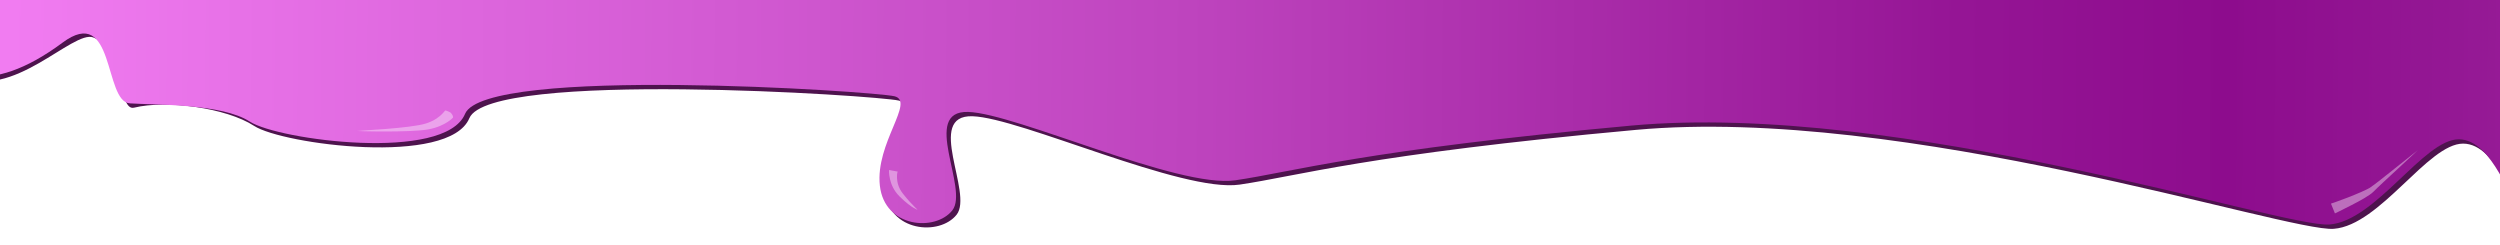 <?xml version="1.0" encoding="UTF-8" standalone="no"?>
<svg
   xmlns:dc="http://purl.org/dc/elements/1.1/"
   xmlns:cc="http://creativecommons.org/ns#"
   xmlns:rdf="http://www.w3.org/1999/02/22-rdf-syntax-ns#"
   xmlns:svg="http://www.w3.org/2000/svg"
   xmlns="http://www.w3.org/2000/svg"
   xmlns:xlink="http://www.w3.org/1999/xlink"
   xmlns:sodipodi="http://sodipodi.sourceforge.net/DTD/sodipodi-0.dtd"
   xmlns:inkscape="http://www.inkscape.org/namespaces/inkscape"
   width="1238.503mm"
   height="121.48mm"
   viewBox="0 0 1238.503 121.48"
   version="1.1"
   id="svg16316"
   inkscape:version="1.0.1 (3bc2e813f5, 2020-09-07)"
   sodipodi:docname="Cream.svg">
  <defs
     id="defs16310">
    <linearGradient
       inkscape:collect="always"
       id="linearGradient1307">
      <stop
         style="stop-color:#f17cf1;stop-opacity:1"
         offset="0"
         id="stop1303" />
      <stop
         style="stop-color:#be44be;stop-opacity:1"
         offset="0.46"
         id="stop1311" />
      <stop
         style="stop-color:#951595;stop-opacity:1"
         offset="0.76"
         id="stop1313" />
      <stop
         style="stop-color:#8d0c8d;stop-opacity:1"
         offset="0.865"
         id="stop1315" />
      <stop
         style="stop-color:#981e98;stop-opacity:1"
         offset="1"
         id="stop1305" />
    </linearGradient>
    <inkscape:path-effect
       effect="powerstroke"
       id="path-effect1213"
       is_visible="true"
       lpeversion="1"
       offset_points="0,2.619"
       sort_points="true"
       interpolator_type="CubicBezierJohan"
       interpolator_beta="0.2"
       start_linecap_type="zerowidth"
       linejoin_type="extrp_arc"
       miter_limit="4"
       scale_width="1"
       end_linecap_type="zerowidth" />
    <inkscape:path-effect
       effect="powerstroke"
       id="path-effect1209"
       is_visible="true"
       lpeversion="1"
       offset_points="0.255,-2.619"
       sort_points="true"
       interpolator_type="CubicBezierJohan"
       interpolator_beta="0.2"
       start_linecap_type="zerowidth"
       linejoin_type="extrp_arc"
       miter_limit="4"
       scale_width="1"
       end_linecap_type="zerowidth" />
    <inkscape:path-effect
       effect="powerstroke"
       id="path-effect1205"
       is_visible="true"
       lpeversion="1"
       offset_points="0,2.182"
       sort_points="true"
       interpolator_type="CubicBezierJohan"
       interpolator_beta="0.2"
       start_linecap_type="zerowidth"
       linejoin_type="extrp_arc"
       miter_limit="4"
       scale_width="1"
       end_linecap_type="zerowidth" />
    <inkscape:path-effect
       effect="powerstroke"
       id="path-effect1201"
       is_visible="true"
       lpeversion="1"
       offset_points="0,2.182"
       sort_points="true"
       interpolator_type="CubicBezierJohan"
       interpolator_beta="0.2"
       start_linecap_type="zerowidth"
       linejoin_type="extrp_arc"
       miter_limit="4"
       scale_width="1"
       end_linecap_type="zerowidth" />
    <clipPath
       clipPathUnits="userSpaceOnUse"
       id="clipPath26-4-7-2">
      <path
         d="m 284.165,305.699 c 0.033,0.042 0.079,0.086 0.137,0.132 0.001,9e-4 0.002,0.002 0.003,0.003 -0.046,-0.036 -0.093,-0.081 -0.14,-0.135 z m -33.632,69.458 c -0.844,-0.783 -1.486,-1.38 -2.379,-2.223 l -9.554,-8.908 c -0.785,-0.702 -1.448,-1.845 -2.434,-1.786 0.58,-0.351 0.107,-0.452 -0.221,-0.745 -0.392,-0.35 -0.573,-0.498 -0.955,-0.885 -0.869,-0.881 -1.761,-1.419 -1.775,-1.433 l -13.675,-14.024 c -1.294,-1.232 -2.557,-2.204 -3.688,-3.334 -7.104,-7.099 -5.26,-2.964 -8.2,-5.829 -0.222,1.191 -3.665,2.527 -5.59,2.101 -2.764,-0.61 -2.652,-2.485 -2.89,-5.415 -2.81,0 -3.495,-1.591 -3.991,-3.954 -2.362,0.883 -4.773,0.226 -6.314,-1.449 -0.714,-0.775 -1.139,-1.795 -1.32,-2.922 0.985,-0.116 1.923,-0.322 2.791,-0.621 v -4.791 c -0.63,0.473 -1.463,0.802 -2.43,0.997 0.608,-2.039 1.773,-3.897 3.267,-4.883 0.696,-0.46 2.722,-1.064 3.093,-2.03 l 4.058,-0.818 c 2.026,2.758 4.324,5.445 6.71,7.72 5.482,5.225 13.201,4.994 18.33,-0.164 2.875,-2.891 4.313,-6.62 4.91,-10.964 0.291,-2.12 0.566,-4.553 1.127,-6.644 1.055,-3.936 2.537,-1.088 2.318,1.627 -0.07,0.868 -0.293,0.758 0.064,1.026 0.9,0.999 3.104,-2.405 3.383,-3.13 1.411,-3.665 1.76,-7.867 3.616,-11.237 0.77,-1.398 2.343,-2.988 4.257,-3.106 0.249,0.354 0.436,0.775 0.633,1.077 0.414,-0.486 1.437,-0.936 2.11,-1.409 3.82,-2.691 7.686,-4.845 11.573,-7.493 0.711,-0.484 1.492,-1.039 2.285,-1.549 0.056,0.063 0.054,0.029 0.038,-0.024 0.576,-0.37 1.158,-0.715 1.722,-0.991 9.221,-4.517 6.535,-2.366 12.179,-1.883 4.745,0.407 9.942,-1.988 13.379,-1.757 0.824,1.279 -0.531,2.244 -1.706,2.796 -0.002,10e-4 -0.005,0.002 -0.008,0.004 -0.492,0.23 -1.252,0.471 -1.928,0.635 -0.934,0.2 -1.784,0.266 -2.566,0.476 0.024,1.05 0.285,1.961 0.159,3.233 -0.111,1.112 -0.671,1.487 -0.721,2.688 2.892,1.705 2.127,3.16 2.331,4.39 0.079,0.472 0.654,0.795 0.98,1.279 1.23,1.828 0.234,4.293 -0.966,5.868 l -0.864,0.853 0.124,1.398 c -0.461,-0.098 -0.906,-0.215 -1.332,-0.35 l -1.302,4.112 c 1.055,0.335 2.184,0.582 3.37,0.74 0.456,1.878 1.083,3.651 1.638,4.276 -0.089,-0.113 -0.09,-0.211 -0.022,-0.296 l 0.162,0.431 c 0.677,1.792 1.392,3.58 1.589,4.063 0.375,0.922 0.614,1.677 0.968,2.61 l 8.856,17.247 c 0.388,0.945 0.579,1.598 1.026,2.611 l 2.201,5.361 c 0.391,0.979 0.796,1.746 1.164,2.685 l 11.72,33.702 c 0.099,0.231 -0.08,-0.407 0.089,0.31 l 0.049,0.271 0.748,1.859 c 0.567,0.98 1.405,4.003 1.854,5.212 0.62,1.671 1.266,3.598 1.966,5.46 3.463,9.226 6.1,18.662 9.204,28.099 l 2.219,7.182 0.057,0.083 0.052,0.065 0.074,0.106 0.02,0.062 4.366,14.45 c 0.338,1.569 2.254,7.745 0.146,9.104 -0.986,0.635 -1.798,0.23 -2.859,-0.012 l -0.751,-0.278 -0.1,-0.064 -2.152,-1.039 c -0.646,-0.418 -0.064,-0.332 -0.971,-0.877 l -1.657,-1.329 c -0.725,-0.584 -1.544,-1.139 -2.149,-1.652 l -0.798,-0.801 c -0.455,-0.418 -0.611,-0.43 -1.103,-0.72 l -5.984,-5.049 c -0.426,-0.37 -0.662,-0.539 -1.106,-0.904 -1.46,-1.199 -1.42,-1.919 -2.47,-1.379 l 0.507,-0.473 c -0.128,-0.064 -0.578,-0.159 -0.602,-0.178 l -6.625,-5.83 c -0.192,-0.164 -0.512,-0.408 -0.662,-0.549 L 291.59,414.644 c -0.034,-0.023 -0.064,-0.044 -0.092,-0.062 -0.024,-0.036 -0.055,-0.079 -0.094,-0.13 -1.251,-1.661 -4.104,-3.727 -4.717,-4.586 -1.091,-1.528 -7.628,-7.174 -9.464,-9.019 l -1.077,-1.132 c -0.789,-0.821 -1.388,-1.656 -2.34,-2.304 -1.036,-0.707 -2.232,-2.006 -3.35,-3.046 -0.336,-0.313 -0.267,-0.324 -0.575,-0.625 -0.311,-0.304 -0.194,-0.124 -0.538,-0.481 -0.474,-0.49 -0.615,-0.797 -1.134,-1.252 l -3.509,-3.331 c -1.585,-1.645 -3.137,-2.951 -4.738,-4.483 l -4.666,-4.563 c -1.665,-1.46 -3.091,-2.918 -4.764,-4.471 z m 73.841,63.007 -0.068,0.049 c 0.022,0.017 0.068,-0.021 0.068,-0.049 z m -19.855,-16.868 -0.041,0.029 c 0.013,0.01 0.041,-0.012 0.041,-0.029 z m -8.259,-7.422 c -0.204,-0.197 0.212,0.206 0,0 z m -32.092,-30.623 c 0.016,0.016 0.048,-0.025 0.048,-0.048 z m -4.024,-3.65 c 0.054,0.069 -0.079,-0.1 0,0 z m -10.537,-91.102 c -0.134,-0.573 0.084,0.359 0,0 z m 7.957,3.467 c 2.466,-1.254 7.862,-3.804 10.528,-4.714 1.038,-0.355 1.927,-0.6 2.956,-0.803 1.299,-0.256 1.954,-0.386 1.734,-1.98 -2.014,-1.342 -3.623,-0.585 -5.772,0.257 -3.376,1.322 -9.754,4 -12.595,6.094 -1.58,1.165 -1.832,0.736 -1.832,2.096 0,1.922 4.198,-0.55 4.981,-0.948 z m -0.052,-8.719 c 0.014,0.017 0.048,-0.024 0.048,-0.047 0,-0.009 0.02,-0.019 0.019,-0.018 -0.004,0.003 -0.261,-0.169 -0.067,0.065 z m 16.714,-0.011 c 0.124,0.143 0.083,-0.091 0.054,-0.059 -0.003,0.004 -0.234,-0.148 -0.054,0.059 z m -22.661,4.016 c -0.409,-0.471 0.146,0.169 0,0"
         clip-rule="evenodd"
         id="path24-3-27-2" />
    </clipPath>
    <clipPath
       clipPathUnits="userSpaceOnUse"
       id="clipPath232-14-29-2">
      <path
         d="m 301.835,217.292 c 7.349,-2.286 11.451,-10.102 9.163,-17.457 -0.597,-1.918 -1.57,-3.614 -2.811,-5.035 -1.021,1.006 -2.285,1.886 -3.741,2.5 -5.569,2.347 -7.308,1.445 -11.866,2.788 -2.631,0.776 -5.681,0.631 -8.38,0.381 -0.633,2.433 -0.617,5.068 0.185,7.646 2.288,7.355 10.101,11.464 17.45,9.177"
         clip-rule="evenodd"
         id="path230-9-0-4" />
    </clipPath>
    <linearGradient
       x1="284.39"
       y1="208.11"
       x2="311"
       y2="199.83"
       gradientUnits="userSpaceOnUse"
       spreadMethod="pad"
       id="linearGradient244">
      <stop
         style="stop-opacity:1;stop-color:#f9c82d"
         offset="0"
         id="stop234" />
      <stop
         style="stop-opacity:1;stop-color:#ad8f15"
         offset="0.33"
         id="stop236" />
      <stop
         style="stop-opacity:1;stop-color:#e7dfbd"
         offset="0.57"
         id="stop238" />
      <stop
         style="stop-opacity:1;stop-color:#dbb224"
         offset="0.85"
         id="stop240" />
      <stop
         style="stop-opacity:1;stop-color:#ad8f15"
         offset="1"
         id="stop242" />
    </linearGradient>
    <clipPath
       clipPathUnits="userSpaceOnUse"
       id="clipPath256-6-5-8">
      <path
         d="m 300.542,213.136 c 5.055,-1.573 7.877,-6.949 6.303,-12.009 -0.469,-1.506 -1.274,-2.814 -2.307,-3.867 l -0.092,0.04 c -5.569,2.347 -7.308,1.445 -11.866,2.788 -1.229,0.362 -2.55,0.524 -3.884,0.568 -0.706,1.914 -0.81,4.067 -0.157,6.167 1.574,5.059 6.948,7.886 12.003,6.313"
         clip-rule="evenodd"
         id="path254-6-0-6" />
    </clipPath>
    <linearGradient
       x1="288.54"
       y1="206.82"
       x2="306.84"
       y2="201.13"
       gradientUnits="userSpaceOnUse"
       spreadMethod="pad"
       id="linearGradient266">
      <stop
         style="stop-opacity:1;stop-color:#c18525"
         offset="0"
         id="stop258" />
      <stop
         style="stop-opacity:1;stop-color:#996614"
         offset="0.3"
         id="stop260" />
      <stop
         style="stop-opacity:1;stop-color:#b87e21"
         offset="0.73"
         id="stop262" />
      <stop
         style="stop-opacity:1;stop-color:#966413"
         offset="1"
         id="stop264" />
    </linearGradient>
    <clipPath
       clipPathUnits="userSpaceOnUse"
       id="clipPath1864-7-4-7">
      <path
         d="m 1335.773,-1237.829 c 1286.938,54.535 2286.036,1142.954 2231.427,2431.084 -14.191,334.892 -98.362,650.247 -237.566,932.745 -201.659,-107.441 -431.704,-186.83 -678.954,-221.587 -1027.026,-144.317 -1275.706,81.916 -2090.683,59.506 -450.567,-12.376 -927.483,132.179 -1350.538,285.1 C -1000.424,1880.68 -1112.771,1450.627 -1093.463,995.613 -1038.87,-292.442 48.676,-1292.427 1335.773,-1237.829"
         style="fill:#f9c82d;fill-opacity:1;fill-rule:evenodd;stroke:none;stroke-width:171.595"
         id="path1866-1-17-5" />
    </clipPath>
    <clipPath
       clipPathUnits="userSpaceOnUse"
       id="clipPath1854-2-6-0">
      <path
         d="m 1335.416,-1147.904 c 1286.938,54.535 2286.036,1142.954 2231.426,2431.084 -14.191,334.892 -98.362,650.247 -237.566,932.745 -201.659,-107.441 -431.704,-186.83 -678.954,-221.587 -1027.026,-144.317 -1275.706,81.916 -2090.683,59.506 -450.567,-12.376 -927.483,132.179 -1350.538,285.1 -209.882,-368.34 -322.229,-798.393 -302.921,-1253.407 54.593,-1288.054 1142.139,-2288.039 2429.236,-2233.441"
         style="fill:#f9c82d;fill-opacity:1;fill-rule:evenodd;stroke:none;stroke-width:171.595"
         id="path1856-2-2-9" />
    </clipPath>
    <clipPath
       clipPathUnits="userSpaceOnUse"
       id="clipPath126-9-9-3">
      <path
         d="m 102.859,267.116 c -0.323,-0.297 -0.899,-0.445 -1.73,-0.445 -0.831,0 -1.653,0.267 -2.468,0.801 -0.814,0.534 -1.498,1.38 -2.05,2.538 -0.552,1.157 -0.741,2.745 -0.566,4.763 0.139,1.603 0.653,3.25 1.542,4.942 0.889,1.691 2.311,3.205 4.268,4.541 1.956,1.335 4.485,2.434 7.587,3.294 3.102,0.861 6.968,1.291 11.597,1.291 h 4.363 c 0.831,0 1.486,-0.327 1.963,-0.979 0.477,-0.653 0.561,-1.395 0.252,-2.226 -1.915,-5.639 -4.014,-11.352 -6.297,-17.139 -2.283,-5.787 -4.327,-11.381 -6.132,-16.783 -3.263,-9.765 -3.859,-18.831 -2.373,-27.175 -2.03,1.108 -3.713,2.335 -4.957,3.693 -1.091,1.192 -2.374,2.808 -3.649,4.656 -0.109,11.232 2.731,23.644 9.282,37.212 2.135,4.422 3.865,8.443 5.188,12.064 -3.515,-0.831 -6.3,-1.974 -8.355,-3.428 -2.055,-1.454 -3.625,-2.953 -4.709,-4.496 -1.084,-1.543 -1.786,-2.968 -2.107,-4.274 -0.322,-1.306 -0.508,-2.256 -0.559,-2.849 z m 73.347,-13.533 c 0.297,0 0.537,-0.134 0.722,-0.401 0.185,-0.267 0.204,-0.549 0.06,-0.846 -0.305,-0.772 -0.77,-1.855 -1.395,-3.25 -0.626,-1.395 -1.395,-2.908 -2.309,-4.541 -0.913,-1.633 -1.948,-3.294 -3.104,-4.986 -1.156,-1.692 -2.418,-3.235 -3.786,-4.63 -1.368,-1.395 -2.831,-2.522 -4.389,-3.383 -1.559,-0.861 -3.199,-1.291 -4.92,-1.291 -3.502,0 -6.077,0.935 -7.725,2.805 -1.648,1.87 -2.574,4.185 -2.78,6.945 -0.083,1.114 -0.068,2.269 0.045,3.466 -0.769,-1.314 -1.616,-2.648 -2.54,-4 -1.156,-1.692 -2.418,-3.235 -3.786,-4.63 -1.368,-1.395 -2.831,-2.522 -4.389,-3.383 -1.558,-0.861 -3.199,-1.291 -4.92,-1.291 -3.502,0 -6.077,0.935 -7.725,2.805 -1.648,1.87 -2.575,4.185 -2.78,6.945 -0.205,2.76 0.19,5.772 1.186,9.037 0.996,3.265 2.37,6.277 4.123,9.037 1.754,2.76 3.78,5.075 6.079,6.945 2.3,1.87 4.666,2.805 7.099,2.805 1.84,0 3.237,-0.49 4.191,-1.469 0.954,-0.979 1.547,-2.181 1.779,-3.606 0.233,-1.424 0.155,-2.998 -0.232,-4.719 -0.387,-1.721 -0.969,-3.294 -1.746,-4.719 -0.777,-1.424 -1.712,-2.627 -2.806,-3.606 -1.094,-0.98 -2.235,-1.469 -3.422,-1.469 -1.365,0 -2.276,0.445 -2.733,1.335 -0.457,0.89 -0.657,1.662 -0.601,2.315 0.594,0 1.241,0.445 1.941,1.335 0.701,0.89 1.275,1.87 1.724,2.938 0.449,1.068 0.683,2.048 0.701,2.938 0.018,0.89 -0.329,1.335 -1.042,1.335 -0.712,0 -1.494,-0.46 -2.346,-1.38 -0.852,-0.92 -1.647,-2.048 -2.386,-3.383 -0.739,-1.336 -1.372,-2.805 -1.896,-4.407 -0.525,-1.603 -0.772,-3.072 -0.739,-4.407 0.033,-1.335 0.395,-2.463 1.086,-3.383 0.692,-0.92 1.839,-1.38 3.442,-1.38 2.018,0 3.899,0.475 5.644,1.425 1.744,0.95 3.294,2.048 4.649,3.294 1.355,1.247 2.472,2.493 3.352,3.739 0.679,0.962 1.198,1.711 1.557,2.249 0.791,1.883 1.724,3.671 2.799,5.364 1.754,2.76 3.78,5.075 6.079,6.945 2.299,1.87 4.666,2.805 7.1,2.805 1.899,0 3.307,-0.534 4.223,-1.603 0.916,-1.068 1.425,-2.389 1.526,-3.962 0.101,-1.573 -0.152,-3.279 -0.757,-5.12 -0.605,-1.84 -1.495,-3.546 -2.671,-5.119 -1.175,-1.573 -2.581,-2.894 -4.217,-3.962 -1.636,-1.068 -3.434,-1.603 -5.393,-1.603 -1.009,0 -1.784,0.297 -2.327,0.89 -0.074,-1.543 0.215,-2.82 0.87,-3.829 0.654,-1.009 1.842,-1.514 3.563,-1.514 2.018,0 3.899,0.475 5.644,1.425 1.745,0.95 3.294,2.048 4.649,3.295 1.355,1.246 2.472,2.493 3.352,3.739 0.88,1.246 1.491,2.137 1.835,2.671 0.204,0.296 0.484,0.445 0.84,0.445 z m -13.464,6.945 c -0.534,0 -1.106,-0.267 -1.717,-0.801 -0.61,-0.534 -1.204,-1.217 -1.78,-2.048 -0.577,-0.831 -1.136,-1.795 -1.676,-2.894 -0.54,-1.098 -0.979,-2.211 -1.314,-3.339 0.369,-0.534 0.91,-0.801 1.622,-0.801 0.831,0 1.75,0.505 2.758,1.514 1.008,1.009 1.848,2.137 2.52,3.383 0.672,1.246 1.037,2.374 1.095,3.383 0.058,1.009 -0.447,1.514 -1.515,1.514 l 0.008,0.089 z"
         id="path124-7-1-0" />
    </clipPath>
    <linearGradient
       x1="138.07"
       y1="288.83"
       x2="135"
       y2="224.55"
       gradientUnits="userSpaceOnUse"
       spreadMethod="pad"
       id="linearGradient134">
      <stop
         style="stop-opacity:1;stop-color:#fcf9fc"
         offset="0"
         id="stop128" />
      <stop
         style="stop-opacity:1;stop-color:#fcd8fd"
         offset="0.49"
         id="stop130" />
      <stop
         style="stop-opacity:1;stop-color:#f587ec"
         offset="1"
         id="stop132" />
    </linearGradient>
    <clipPath
       clipPathUnits="userSpaceOnUse"
       id="clipPath144-6-8-8">
      <path
         d="m 229.359,259.727 c -1.311,-4.155 -2.766,-7.924 -4.366,-11.308 -4.488,-9.493 -14.161,-20.88 -25.365,-20.88 h 0.178 c -4.689,0 -8.509,0.898 -11.46,2.694 -2.951,1.796 -5.152,4.167 -6.603,7.114 -1.451,2.947 -2.212,6.286 -2.285,10.019 -0.072,3.732 0.413,7.563 1.457,11.492 1.043,3.929 2.597,7.76 4.662,11.492 2.064,3.732 4.523,7.072 7.375,10.018 2.853,2.947 6.039,5.318 9.557,7.114 3.519,1.796 7.237,2.694 11.154,2.694 3.146,0 5.593,-0.66 7.342,-1.978 1.749,-1.319 2.916,-2.989 3.502,-5.009 0.586,-2.021 0.64,-4.181 0.161,-6.483 -0.478,-2.301 -1.389,-4.462 -2.733,-6.483 -6.797,-10.225 -17.233,-4.707 -15.661,2.696 1.115,5.255 7.862,5.879 8.979,8.618 0.294,-1.384 0.339,-3.029 -0.305,-5.127 0.786,0.213 1.935,2.13 2.037,3.59 v 0.564 c -0.078,1.513 -1.375,3.464 -2.668,3.822 l 0.001,-0.003 c -3.09,1.515 -11.591,-5.696 -13.044,-7.423 -1.699,-2.02 -3.23,-4.308 -4.592,-6.862 -1.362,-2.554 -2.434,-5.178 -3.216,-7.872 -0.782,-2.694 -1.23,-5.318 -1.347,-7.872 -0.116,-2.554 0.194,-4.841 0.928,-6.862 0.735,-2.021 1.979,-3.648 3.736,-4.883 1.756,-1.234 4.089,-1.852 6.997,-1.852 2.612,0 5.077,0.674 7.397,2.021 8.021,4.658 11.475,9.319 13.845,18.285 -0.591,0.712 -1.024,1.543 -1.297,2.493 -0.274,0.95 -0.401,1.87 -0.383,2.76 0.018,0.89 0.202,1.647 0.553,2.27 0.351,0.623 0.883,0.935 1.595,0.935 0.137,-0.475 0.338,-0.89 0.604,-1.246 0.271,-0.297 0.634,-0.564 1.088,-0.801 0.454,-0.237 1.097,-0.356 1.928,-0.356 0.772,0 2.046,0.148 3.823,0.445 1.777,0.297 3.571,0.445 5.381,0.445 1.81,0 3.431,-0.312 4.86,-0.935 1.43,-0.623 2.184,-1.855 2.261,-3.695 l -0.062,-0.712 -0.023,-0.267 c -1.355,-1.246 -2.537,-2.894 -3.546,-4.941 -1.009,-2.048 -1.776,-4.051 -2.303,-6.01 -0.526,-1.959 -0.733,-3.65 -0.619,-5.075 0.114,-1.425 0.675,-2.137 1.684,-2.137 0.653,0 1.413,0.371 2.278,1.113 0.866,0.742 1.712,1.602 2.539,2.582 0.827,0.98 1.58,1.959 2.258,2.938 0.679,0.979 1.187,1.706 1.525,2.181 0.204,0.297 0.484,0.445 0.84,0.445 0.297,0 0.537,-0.134 0.722,-0.401 0.184,-0.267 0.204,-0.549 0.06,-0.846 -0.364,-0.772 -0.858,-1.855 -1.484,-3.25 -0.626,-1.395 -1.351,-2.909 -2.175,-4.541 -0.823,-1.617 -1.724,-3.28 -2.701,-4.956 -0.977,-1.677 -1.986,-3.22 -3.026,-4.6 -1.04,-1.38 -2.103,-2.508 -3.186,-3.369 -1.083,-0.846 -2.099,-1.276 -3.049,-1.276 -0.772,0 -1.575,0.149 -2.41,0.445 -0.835,0.297 -1.59,0.831 -2.265,1.603 -0.675,0.772 -1.195,1.796 -1.558,3.072 -0.364,1.276 -0.464,2.864 -0.298,4.763 0.366,4.214 1.039,8.028 2.018,11.441 0.979,3.413 2.16,6.247 3.543,8.503 -0.663,-0.119 -1.413,-0.208 -2.249,-0.267 -0.836,-0.059 -1.761,-0.119 -2.775,-0.178 l 0.186,0.089 z"
         clip-rule="evenodd"
         id="path142-5-8-6" />
    </clipPath>
    <linearGradient
       x1="216.82"
       y1="290.15"
       x2="213.52"
       y2="227.57"
       gradientUnits="userSpaceOnUse"
       spreadMethod="pad"
       id="linearGradient152">
      <stop
         style="stop-opacity:1;stop-color:#ffffff"
         offset="0"
         id="stop146" />
      <stop
         style="stop-opacity:1;stop-color:#ffe2ff"
         offset="0.49"
         id="stop148" />
      <stop
         style="stop-opacity:1;stop-color:#ff8df7"
         offset="1"
         id="stop150" />
    </linearGradient>
    <clipPath
       clipPathUnits="userSpaceOnUse"
       id="clipPath162-8-7-9">
      <path
         d="m 276.102,253.583 c 0.297,0 0.537,-0.134 0.722,-0.401 0.184,-0.267 0.204,-0.549 0.06,-0.846 -0.305,-0.772 -0.77,-1.855 -1.395,-3.25 -0.626,-1.395 -1.395,-2.908 -2.309,-4.541 -0.913,-1.633 -1.948,-3.294 -3.104,-4.986 -1.156,-1.692 -2.418,-3.235 -3.786,-4.63 -1.368,-1.395 -2.831,-2.522 -4.389,-3.383 -1.559,-0.861 -3.199,-1.291 -4.92,-1.291 -3.502,0 -6.077,0.935 -7.725,2.805 -1.648,1.87 -2.575,4.185 -2.78,6.945 -0.205,2.76 0.19,5.772 1.185,9.037 0.996,3.265 2.371,6.277 4.124,9.037 1.754,2.76 3.78,5.075 6.079,6.945 2.299,1.87 4.666,2.805 7.1,2.805 1.899,0 3.307,-0.534 4.223,-1.603 0.916,-1.068 1.425,-2.389 1.526,-3.962 0.101,-1.573 -0.152,-3.279 -0.757,-5.12 -0.605,-1.84 -1.495,-3.546 -2.671,-5.119 -1.175,-1.573 -2.581,-2.894 -4.217,-3.962 -1.636,-1.068 -3.434,-1.603 -5.392,-1.603 -1.009,0 -1.784,0.297 -2.327,0.89 -0.075,-1.543 0.215,-2.82 0.87,-3.829 0.654,-1.009 1.842,-1.514 3.563,-1.514 2.018,0 3.899,0.475 5.644,1.425 1.745,0.95 3.294,2.048 4.649,3.295 1.355,1.246 2.472,2.493 3.352,3.739 0.88,1.246 1.491,2.137 1.835,2.671 0.204,0.296 0.484,0.445 0.84,0.445 z m -13.464,6.945 c -0.534,0 -1.106,-0.267 -1.717,-0.801 -0.61,-0.534 -1.204,-1.217 -1.78,-2.048 -0.577,-0.831 -1.135,-1.795 -1.676,-2.894 -0.54,-1.098 -0.978,-2.211 -1.314,-3.339 0.369,-0.534 0.91,-0.801 1.622,-0.801 0.831,0 1.75,0.505 2.758,1.514 1.008,1.009 1.848,2.137 2.52,3.383 0.672,1.246 1.037,2.374 1.095,3.383 0.058,1.009 -0.447,1.514 -1.515,1.514 l 0.008,0.089 z"
         id="path160-1-0-8" />
    </clipPath>
    <linearGradient
       x1="263.09"
       y1="267.76"
       x2="260.32"
       y2="230.32"
       gradientUnits="userSpaceOnUse"
       spreadMethod="pad"
       id="linearGradient170">
      <stop
         style="stop-opacity:1;stop-color:#fcf9fc"
         offset="0"
         id="stop164" />
      <stop
         style="stop-opacity:1;stop-color:#fcd8fd"
         offset="0.49"
         id="stop166" />
      <stop
         style="stop-opacity:1;stop-color:#f587ec"
         offset="1"
         id="stop168" />
    </linearGradient>
    <clipPath
       clipPathUnits="userSpaceOnUse"
       id="clipPath180-0-5-5">
      <path
         d="m 310.462,253.494 c 0.297,0 0.537,-0.134 0.722,-0.401 0.185,-0.267 0.205,-0.549 0.06,-0.846 -0.304,-0.772 -0.784,-1.855 -1.44,-3.25 -0.655,-1.395 -1.395,-2.909 -2.22,-4.541 -0.823,-1.617 -1.724,-3.28 -2.701,-4.956 -0.977,-1.677 -1.986,-3.22 -3.026,-4.6 -1.04,-1.38 -2.102,-2.508 -3.186,-3.369 -1.083,-0.846 -2.099,-1.276 -3.049,-1.276 -0.772,0 -1.575,0.149 -2.41,0.445 -0.835,0.297 -1.591,0.816 -2.266,1.588 -0.675,0.772 -1.196,1.781 -1.559,3.057 -0.365,1.261 -0.465,2.849 -0.301,4.734 l 0.091,1.054 c -0.656,-1.41 -1.383,-2.775 -2.182,-4.111 -0.797,-1.32 -1.655,-2.478 -2.57,-3.442 -0.916,-0.98 -1.875,-1.766 -2.875,-2.345 -1.002,-0.594 -2.036,-0.89 -3.104,-0.89 -2.196,0 -3.911,0.935 -5.143,2.805 -1.232,1.87 -1.702,4.496 -1.408,7.88 0.371,4.274 1.296,8.087 2.775,11.441 1.478,3.354 3.222,6.173 5.231,8.458 2.009,2.286 4.119,4.022 6.329,5.209 2.211,1.187 4.265,1.781 6.165,1.781 0.89,0 1.605,-0.149 2.143,-0.445 0.538,-0.297 0.935,-0.683 1.19,-1.157 0.256,-0.475 0.403,-0.994 0.444,-1.558 0.04,-0.564 0.005,-1.143 -0.106,-1.736 0.955,1.424 1.956,2.538 3.006,3.339 1.049,0.801 2.108,1.202 3.176,1.202 1.128,0 1.958,-0.178 2.491,-0.534 0.533,-0.356 0.9,-0.742 1.101,-1.158 0.19,-0.549 0.259,-1.113 0.208,-1.706 -1.355,-1.247 -2.545,-2.983 -3.566,-5.179 -1.023,-2.211 -1.807,-4.407 -2.356,-6.618 -0.547,-2.196 -0.773,-4.111 -0.675,-5.713 0.097,-1.618 0.651,-2.419 1.66,-2.419 0.653,0 1.412,0.371 2.278,1.113 0.866,0.742 1.712,1.602 2.54,2.582 0.827,0.98 1.58,1.959 2.258,2.938 0.679,0.979 1.187,1.706 1.525,2.181 0.204,0.297 0.484,0.445 0.84,0.445 z m -17.602,3.383 c 0.235,0.653 0.428,1.335 0.579,2.048 0.151,0.712 0.221,1.351 0.211,1.914 -0.01,0.564 -0.117,1.039 -0.321,1.425 -0.204,0.386 -0.573,0.579 -1.107,0.579 -1.069,0 -2.088,-0.46 -3.058,-1.38 -0.972,-0.935 -1.858,-2.078 -2.66,-3.457 -0.801,-1.365 -1.495,-2.864 -2.083,-4.511 -0.587,-1.632 -1.001,-3.146 -1.238,-4.511 -0.239,-1.38 -0.308,-2.523 -0.211,-3.458 0.098,-0.92 0.444,-1.38 1.038,-1.38 0.534,0 1.165,0.431 1.894,1.306 0.728,0.861 1.505,1.944 2.328,3.22 0.824,1.291 1.641,2.671 2.454,4.17 0.813,1.499 1.54,2.864 2.183,4.125 l -0.008,-0.089 z"
         id="path178-8-27-0" />
    </clipPath>
    <linearGradient
       x1="292.65"
       y1="267.89"
       x2="290.5"
       y2="230.28"
       gradientUnits="userSpaceOnUse"
       spreadMethod="pad"
       id="linearGradient188">
      <stop
         style="stop-opacity:1;stop-color:#fcf9fc"
         offset="0"
         id="stop182" />
      <stop
         style="stop-opacity:1;stop-color:#fcd8fd"
         offset="0.49"
         id="stop184" />
      <stop
         style="stop-opacity:1;stop-color:#f587ec"
         offset="1"
         id="stop186" />
    </linearGradient>
    <clipPath
       clipPathUnits="userSpaceOnUse"
       id="clipPath198-6-9-0">
      <path
         d="m 337.184,258.537 c -0.716,0 -1.728,-1.019 -2.211,-1.67 -1.747,-2.355 -3.212,-5.238 -4.343,-7.83 -2.719,-6.234 -2.286,-8.497 -3.152,-15.095 -0.175,-1.335 -0.044,-2.211 0.395,-2.627 -0.057,-0.653 -0.461,-1.202 -1.212,-1.647 -0.751,-0.445 -1.512,-0.668 -2.284,-0.668 -0.475,0 -1.019,0.06 -1.632,0.178 -0.613,0.118 -1.172,0.341 -1.678,0.668 -0.506,0.326 -0.927,0.772 -1.264,1.335 -2.184,3.658 2.47,18.582 4.547,22.44 0.991,1.84 1.769,3.28 2.334,4.318 0.565,1.039 -0.228,1.342 -0.762,1.342 -1.009,0 -2.141,-0.905 -3.396,-2.716 -1.256,-1.81 -2.49,-4.066 -3.704,-6.767 -1.214,-2.701 -2.268,-5.609 -3.162,-8.726 -0.894,-3.116 -1.457,-6.01 -1.689,-8.681 -0.036,-0.416 -0.299,-0.876 -0.788,-1.38 -1.776,-1.831 -8.603,-0.13 -8.248,3.962 0.274,3.146 0.912,6.396 1.915,9.749 1.004,3.354 1.988,6.485 2.953,9.393 0.965,2.908 1.744,5.386 2.337,7.434 0.594,2.048 0.619,3.369 0.077,3.962 0.088,1.009 0.605,1.662 1.55,1.959 0.946,0.297 1.945,0.356 2.998,0.178 1.053,-0.178 2.014,-0.564 2.882,-1.157 0.869,-0.594 1.269,-1.276 1.202,-2.048 -0.083,-0.95 -0.222,-1.87 -0.418,-2.76 -0.196,-0.89 -0.454,-1.81 -0.774,-2.76 1.285,2.493 2.682,4.571 4.192,6.233 1.51,1.662 3.095,2.493 4.757,2.493 1.721,0 2.882,-0.475 3.482,-1.425 0.6,-0.95 0.84,-2.463 0.718,-4.541 0.981,1.721 2.057,3.143 3.22,4.274 0.23,0.223 0.466,0.43 0.705,0.62 l 6e-4,0.001 c 0.134,0.111 0.276,0.215 0.423,0.315 2.655,1.86 7.415,1.815 10.09,0.065 1.319,-0.863 -0.217,-0.142 -1.282,-2.802 -1.828,-4.566 -2.91,-26.119 -4.091,-31.795 -0.133,-0.641 -0.272,-1.279 -0.414,-1.914 -3.701,-0.447 -7.675,-1.523 -10.466,-2.621 1.496,4.024 2.759,8.105 3.774,12.22 0.628,2.546 4.438,18.489 2.414,18.489"
         clip-rule="evenodd"
         id="path196-3-1-6" />
    </clipPath>
    <linearGradient
       x1="327.49"
       y1="268.25"
       x2="325.19"
       y2="227.86"
       gradientUnits="userSpaceOnUse"
       spreadMethod="pad"
       id="linearGradient206">
      <stop
         style="stop-opacity:1;stop-color:#fcf9fc"
         offset="0"
         id="stop200" />
      <stop
         style="stop-opacity:1;stop-color:#fcd8fd"
         offset="0.49"
         id="stop202" />
      <stop
         style="stop-opacity:1;stop-color:#f587ec"
         offset="1"
         id="stop204" />
    </linearGradient>
    <clipPath
       clipPathUnits="userSpaceOnUse"
       id="clipPath284-6-1-0">
      <path
         d="m 177.16,292.744 c -0.57,-0.48 -1.16,-0.923 -1.765,-1.329 -2.423,2.144 -7.137,3.855 -8.6,3.797 -9.213,-0.363 -9.15,1.399 -14.393,-3.354 -1.286,0.936 -2.482,2.04 -3.554,3.311 -7.155,8.488 -6.08,21.165 2.401,28.314 8.481,7.149 21.156,6.063 28.312,-2.425 7.155,-8.488 6.08,-21.165 -2.401,-28.314"
         clip-rule="evenodd"
         id="path282-1-2-2" />
    </clipPath>
    <linearGradient
       x1="179.56"
       y1="321.06"
       x2="148.85"
       y2="295.17"
       gradientUnits="userSpaceOnUse"
       spreadMethod="pad"
       id="linearGradient296">
      <stop
         style="stop-opacity:1;stop-color:#f9c82d"
         offset="0"
         id="stop286" />
      <stop
         style="stop-opacity:1;stop-color:#ad8f15"
         offset="0.33"
         id="stop288" />
      <stop
         style="stop-opacity:1;stop-color:#e7dfbd"
         offset="0.57"
         id="stop290" />
      <stop
         style="stop-opacity:1;stop-color:#dbb224"
         offset="0.85"
         id="stop292" />
      <stop
         style="stop-opacity:1;stop-color:#ad8f15"
         offset="1"
         id="stop294" />
    </linearGradient>
    <clipPath
       clipPathUnits="userSpaceOnUse"
       id="clipPath308-9-5-9">
      <path
         d="m 173.116,297.541 c -1.426,-1.202 -3.024,-2.064 -4.697,-2.598 -0.687,0.186 -1.258,0.283 -1.624,0.269 -3.752,-0.148 -5.965,0.056 -7.625,0.03 -2.078,0.813 -3.99,2.141 -5.529,3.967 -4.921,5.838 -4.182,14.559 1.652,19.477 5.834,4.917 14.553,4.17 19.475,-1.668 4.922,-5.839 4.183,-14.559 -1.652,-19.477"
         clip-rule="evenodd"
         id="path306-0-3-7" />
    </clipPath>
    <linearGradient
       x1="174.77"
       y1="317.02"
       x2="153.64"
       y2="299.21"
       gradientUnits="userSpaceOnUse"
       spreadMethod="pad"
       id="linearGradient318">
      <stop
         style="stop-opacity:1;stop-color:#c18525"
         offset="0"
         id="stop310" />
      <stop
         style="stop-opacity:1;stop-color:#996614"
         offset="0.3"
         id="stop312" />
      <stop
         style="stop-opacity:1;stop-color:#b87e21"
         offset="0.73"
         id="stop314" />
      <stop
         style="stop-opacity:1;stop-color:#966413"
         offset="1"
         id="stop316" />
    </linearGradient>
    <clipPath
       clipPathUnits="userSpaceOnUse"
       id="clipPath232-4-7-2">
      <path
         d="m 301.835,217.292 c 7.349,-2.286 11.451,-10.102 9.163,-17.457 -0.597,-1.918 -1.57,-3.614 -2.811,-5.035 -1.021,1.006 -2.285,1.886 -3.741,2.5 -5.569,2.347 -7.308,1.445 -11.866,2.788 -2.631,0.776 -5.681,0.631 -8.38,0.381 -0.633,2.433 -0.617,5.068 0.185,7.646 2.288,7.355 10.101,11.464 17.45,9.177"
         clip-rule="evenodd"
         id="path230-3-1-0" />
    </clipPath>
    <clipPath
       clipPathUnits="userSpaceOnUse"
       id="clipPath256-4-2-4">
      <path
         d="m 300.542,213.136 c 5.055,-1.573 7.877,-6.949 6.303,-12.009 -0.469,-1.506 -1.274,-2.814 -2.307,-3.867 l -0.092,0.04 c -5.569,2.347 -7.308,1.445 -11.866,2.788 -1.229,0.362 -2.55,0.524 -3.884,0.568 -0.706,1.914 -0.81,4.067 -0.157,6.167 1.574,5.059 6.948,7.886 12.003,6.313"
         clip-rule="evenodd"
         id="path254-56-9-3" />
    </clipPath>
    <clipPath
       clipPathUnits="userSpaceOnUse"
       id="clipPath1864-0-9-3">
      <path
         d="m 1335.773,-1237.829 c 1286.938,54.535 2286.036,1142.954 2231.427,2431.084 -14.191,334.892 -98.362,650.247 -237.566,932.745 -201.659,-107.441 -431.704,-186.83 -678.954,-221.587 -1027.026,-144.317 -1275.706,81.916 -2090.683,59.506 -450.567,-12.376 -927.483,132.179 -1350.538,285.1 C -1000.424,1880.68 -1112.771,1450.627 -1093.463,995.613 -1038.87,-292.442 48.676,-1292.427 1335.773,-1237.829"
         style="fill:#f9c82d;fill-opacity:1;fill-rule:evenodd;stroke:none;stroke-width:171.595"
         id="path1866-78-1-0" />
    </clipPath>
    <clipPath
       clipPathUnits="userSpaceOnUse"
       id="clipPath1854-5-1-5">
      <path
         d="m 1335.416,-1147.904 c 1286.938,54.535 2286.036,1142.954 2231.426,2431.084 -14.191,334.892 -98.362,650.247 -237.566,932.745 -201.659,-107.441 -431.704,-186.83 -678.954,-221.587 -1027.026,-144.317 -1275.706,81.916 -2090.683,59.506 -450.567,-12.376 -927.483,132.179 -1350.538,285.1 -209.882,-368.34 -322.229,-798.393 -302.921,-1253.407 54.593,-1288.054 1142.139,-2288.039 2429.236,-2233.441"
         style="fill:#f9c82d;fill-opacity:1;fill-rule:evenodd;stroke:none;stroke-width:171.595"
         id="path1856-7-8-8" />
    </clipPath>
    <filter
       inkscape:collect="always"
       style="color-interpolation-filters:sRGB"
       id="filter1193"
       x="-0.002"
       width="1.005"
       y="-0.024"
       height="1.048">
      <feGaussianBlur
         inkscape:collect="always"
         stdDeviation="1.312"
         id="feGaussianBlur1195" />
    </filter>
    <filter
       inkscape:collect="always"
       style="color-interpolation-filters:sRGB"
       id="filter1287"
       x="-0.005"
       width="1.009"
       y="-0.003"
       height="1.007">
      <feGaussianBlur
         inkscape:collect="always"
         stdDeviation="0.027"
         id="feGaussianBlur1289" />
    </filter>
    <filter
       inkscape:collect="always"
       style="color-interpolation-filters:sRGB"
       id="filter1291"
       x="-0.001"
       width="1.003"
       y="-0.006"
       height="1.012">
      <feGaussianBlur
         inkscape:collect="always"
         stdDeviation="0.027"
         id="feGaussianBlur1293" />
    </filter>
    <filter
       inkscape:collect="always"
       style="color-interpolation-filters:sRGB"
       id="filter1295"
       x="-0.001"
       width="1.003"
       y="-0.002"
       height="1.004">
      <feGaussianBlur
         inkscape:collect="always"
         stdDeviation="0.027"
         id="feGaussianBlur1297" />
    </filter>
    <filter
       inkscape:collect="always"
       style="color-interpolation-filters:sRGB"
       id="filter1299"
       x="-6.5014304e-05"
       width="1"
       y="-0.001"
       height="1.002">
      <feGaussianBlur
         inkscape:collect="always"
         stdDeviation="0.035"
         id="feGaussianBlur1301" />
    </filter>
    <linearGradient
       inkscape:collect="always"
       xlink:href="#linearGradient1307"
       id="linearGradient1309"
       x1="41.87"
       y1="143.75"
       x2="1312.727"
       y2="154.481"
       gradientUnits="userSpaceOnUse" />
  </defs>
  <sodipodi:namedview
     id="base"
     pagecolor="#ffffff"
     bordercolor="#666666"
     borderopacity="1.0"
     inkscape:pageopacity="0.0"
     inkscape:pageshadow="2"
     inkscape:zoom="2.8"
     inkscape:cx="143.7915"
     inkscape:cy="61.397876"
     inkscape:document-units="mm"
     inkscape:current-layer="layer1"
     inkscape:document-rotation="0"
     showgrid="false"
     fit-margin-top="0"
     fit-margin-left="0"
     fit-margin-right="0"
     fit-margin-bottom="0"
     inkscape:window-width="1920"
     inkscape:window-height="1016"
     inkscape:window-x="0"
     inkscape:window-y="27"
     inkscape:window-maximized="1"
     inkscape:pagecheckerboard="true"
     borderlayer="true"
     inkscape:snap-global="false" />
  <g
     inkscape:label="Capa 1"
     inkscape:groupmode="layer"
     id="layer1"
     transform="translate(-37.688,-108.836)">
    <path
       style="fill:#ffffff;fill-opacity:0.461;stroke:none;stroke-width:1.021px;stroke-linecap:butt;stroke-linejoin:miter;stroke-opacity:1;filter:url(#filter1299)"
       d="m 32.8,116.701 1287.638,13.28 v 41.727 c 0,0 -25.974,33.125 -28.38,39.007 -2.406,5.881 -11.166,-28.646 -28.583,-28.646 -17.417,0 -41.041,40.465 -64.068,42.207 -23.027,1.742 -212.593,-61.173 -345.78,-49.006 -133.187,12.167 -167.947,22.981 -196.254,27.105 -28.307,4.124 -108.68,-33.151 -132.351,-33.865 -23.672,-0.714 0.533,38.135 -7.836,48.749 -8.369,10.613 -33.578,8.76 -35.911,-12.247 -2.333,-21.007 17.601,-41.777 7.235,-44.269 -10.366,-2.492 -202.726,-15.265 -212.733,8.733 -10.008,23.998 -92.647,12.908 -106.582,3.846 -13.935,-9.062 -43.618,-12.963 -59.512,-9.062 C 101.735,166.208 90.291,157.492 79.813,130.588 72.113,110.817 32.8,116.701 32.8,116.701 Z"
       id="path1069-3"
       sodipodi:nodetypes="cccssssssssssscsc" />
    <path
       style="fill:#4e134e;fill-opacity:1;stroke:none;stroke-width:1.021px;stroke-linecap:butt;stroke-linejoin:miter;stroke-opacity:1;filter:url(#filter1193)"
       d="m -15,92.234 1326.424,5.367 3.441,72.02 c 0,0 -25.973,33.125 -28.379,39.007 -2.406,5.881 -11.166,-28.646 -28.583,-28.646 -17.417,0 -41.041,40.465 -64.068,42.207 -23.027,1.742 -212.594,-61.173 -345.78,-49.006 -133.187,12.167 -167.947,22.981 -196.254,27.105 -28.307,4.124 -108.68,-33.151 -132.351,-33.865 -23.672,-0.714 0.533,38.135 -7.836,48.749 -8.369,10.613 -33.578,8.76 -35.911,-12.247 -2.333,-21.007 17.601,-41.777 7.235,-44.269 -10.366,-2.492 -202.726,-15.265 -212.733,8.733 -10.007,23.998 -92.647,12.908 -106.582,3.846 -13.935,-9.062 -43.618,-12.963 -59.512,-9.062 -7.947,1.95 -5.132,-28.836 -20.154,-34.77 C 73.886,123.422 43.331,159.383 18.19,146.143 2.861,138.07 -15,92.234 -15,92.234 Z"
       id="path1069-6"
       sodipodi:nodetypes="cccssssssssssscssc" />
    <path
       style="fill:url(#linearGradient1309);fill-opacity:1;stroke:none;stroke-width:1.021px;stroke-linecap:butt;stroke-linejoin:miter;stroke-opacity:1"
       d="m -19.675,89.052 1328.962,6.411 3.441,72.02 c 0,0 -25.973,33.125 -28.379,39.007 -2.406,5.881 -11.166,-28.646 -28.583,-28.646 -17.417,0 -41.041,40.465 -64.068,42.207 -23.027,1.742 -212.594,-61.173 -345.78,-49.006 -133.187,12.167 -167.947,22.981 -196.254,27.105 -28.307,4.124 -108.68,-33.151 -132.351,-33.865 -23.672,-0.714 0.533,38.135 -7.836,48.749 -8.369,10.613 -33.578,8.76 -35.911,-12.247 -2.333,-21.007 17.601,-41.777 7.235,-44.269 -10.366,-2.492 -202.726,-15.265 -212.733,8.733 -10.008,23.998 -92.647,12.908 -106.582,3.846 -13.935,-9.062 -46.579,-8.178 -59.512,-9.062 -12.933,-0.884 -7.252,-49.444 -33.363,-30.036 -73.505,54.636 -88.285,-40.945 -88.285,-40.945 z"
       id="path1069"
       sodipodi:nodetypes="cccssssssssssszsc" />
    <rect
       style="opacity:0.348;fill:#8a8a8a;fill-opacity:1;stroke:none;stroke-width:1.931;stroke-linecap:round;stroke-linejoin:round"
       id="rect1144"
       width="1359.086"
       height="56.314"
       x="-33.909"
       y="311.454"
       rx="0"
       ry="0" />
    <path
       style="fill:#ffffff;fill-rule:nonzero;stroke:none;stroke-width:0.265px;stroke-linecap:butt;stroke-linejoin:miter;stroke-opacity:1;fill-opacity:0.387;filter:url(#filter1287)"
       d="m 480.288,193.452 c 0,0 -2.146,-0.394 -2.146,-0.394 -0.021,0.112 -0.254,1.393 0.45,4.509 0.271,1.197 0.72,2.634 1.489,4.145 0.737,1.449 1.759,2.95 3.181,4.377 3.245,3.238 5.721,4.959 7.132,5.786 1.444,0.847 1.827,0.852 1.827,0.852 0,0 -0.264,-0.256 -1.412,-1.393 -1.09,-1.081 -3.217,-3.249 -5.916,-6.694 -1.079,-1.387 -1.759,-2.777 -2.182,-4.048 -0.442,-1.329 -0.61,-2.545 -0.652,-3.522 -0.111,-2.549 0.396,-3.334 0.375,-3.223 0,0 -2.146,-0.394 -2.146,-0.394 z"
       id="path1199"
       inkscape:path-effect="#path-effect1201"
       inkscape:original-d="m 480.28764,193.45174 c 0,0 -1.16353,6.33902 3.78897,11.91223 4.9525,5.5732 8.14335,7.3624 8.14335,7.3624" />
    <path
       style="fill:#ffffff;fill-opacity:0.387;fill-rule:nonzero;stroke:none;stroke-width:0.265px;stroke-linecap:butt;stroke-linejoin:miter;stroke-opacity:1;filter:url(#filter1291)"
       d="m 260.793,164.542 c 0,0 0.508,0.408 0.881,1.015 0.368,0.598 0.579,1.368 0.416,1.552 -0.367,0.414 -1.171,1.157 -2.463,2.018 -1.94,1.293 -5.207,3.025 -10.083,3.853 -1.131,0.194 -2.532,0.348 -4.081,0.473 -1.557,0.125 -3.297,0.223 -5.12,0.299 -3.762,0.156 -7.877,0.216 -11.537,0.225 -4.761,0.011 -8.665,-0.063 -10.981,-0.131 -2.396,-0.07 -3.161,-0.132 -3.161,-0.132 0,0 0.764,-0.066 3.154,-0.224 1.907,-0.126 6.607,-0.423 10.936,-0.766 3.628,-0.287 7.73,-0.658 11.407,-1.126 1.79,-0.228 3.474,-0.478 4.959,-0.752 1.489,-0.275 2.75,-0.569 3.698,-0.877 4.179,-1.349 6.606,-3.386 7.814,-4.593 0.869,-0.869 1.276,-1.447 1.538,-1.743 0.276,-0.311 2.622,0.908 2.622,0.908 z"
       id="path1207"
       inkscape:path-effect="#path-effect1209"
       inkscape:original-d="m 260.79251,164.5418 c 0,0 -3.23125,4.91602 -11.61183,6.93312 -8.38059,2.0171 -34.51711,2.23986 -34.51711,2.23986"
       sodipodi:nodetypes="csc" />
    <path
       style="fill:#ffffff;fill-rule:nonzero;stroke:none;stroke-width:0.265px;stroke-linecap:butt;stroke-linejoin:miter;stroke-opacity:1;fill-opacity:0.387;filter:url(#filter1295)"
       d="m 1193.432,212.135 c 0,0 0.988,2.426 0.988,2.426 0.011,-0.005 2.813,-1.329 8.159,-4.071 2.045,-1.049 4.364,-2.279 6.368,-3.466 0.966,-0.572 1.87,-1.141 2.648,-1.683 0.385,-0.269 0.742,-0.533 1.062,-0.79 0.318,-0.256 0.605,-0.509 0.851,-0.757 0.412,-0.432 1.056,-1.066 1.882,-1.858 0.832,-0.797 1.838,-1.746 2.939,-2.775 2.251,-2.104 5.043,-4.682 7.437,-6.892 6.343,-5.855 9.753,-9.079 9.753,-9.079 0,0 -3.688,2.902 -10.427,8.295 -2.561,2.049 -5.496,4.392 -7.938,6.304 -1.186,0.928 -2.279,1.773 -3.197,2.464 -0.906,0.683 -1.644,1.217 -2.126,1.529 -0.204,0.124 -0.448,0.265 -0.755,0.43 -0.303,0.164 -0.647,0.34 -1.03,0.529 -0.776,0.382 -1.681,0.799 -2.67,1.234 -2.064,0.908 -4.401,1.856 -6.523,2.683 -5.493,2.141 -8.419,3.057 -8.408,3.052 0,0 0.988,2.426 0.988,2.426 z"
       id="path1211"
       inkscape:path-effect="#path-effect1213"
       inkscape:original-d="m 1193.432,212.1345 c 0,0 15.6768,-6.38176 19.2366,-9.34753 3.5597,-2.96577 22.8492,-19.59815 22.8492,-19.59815" />
  </g>
</svg>
